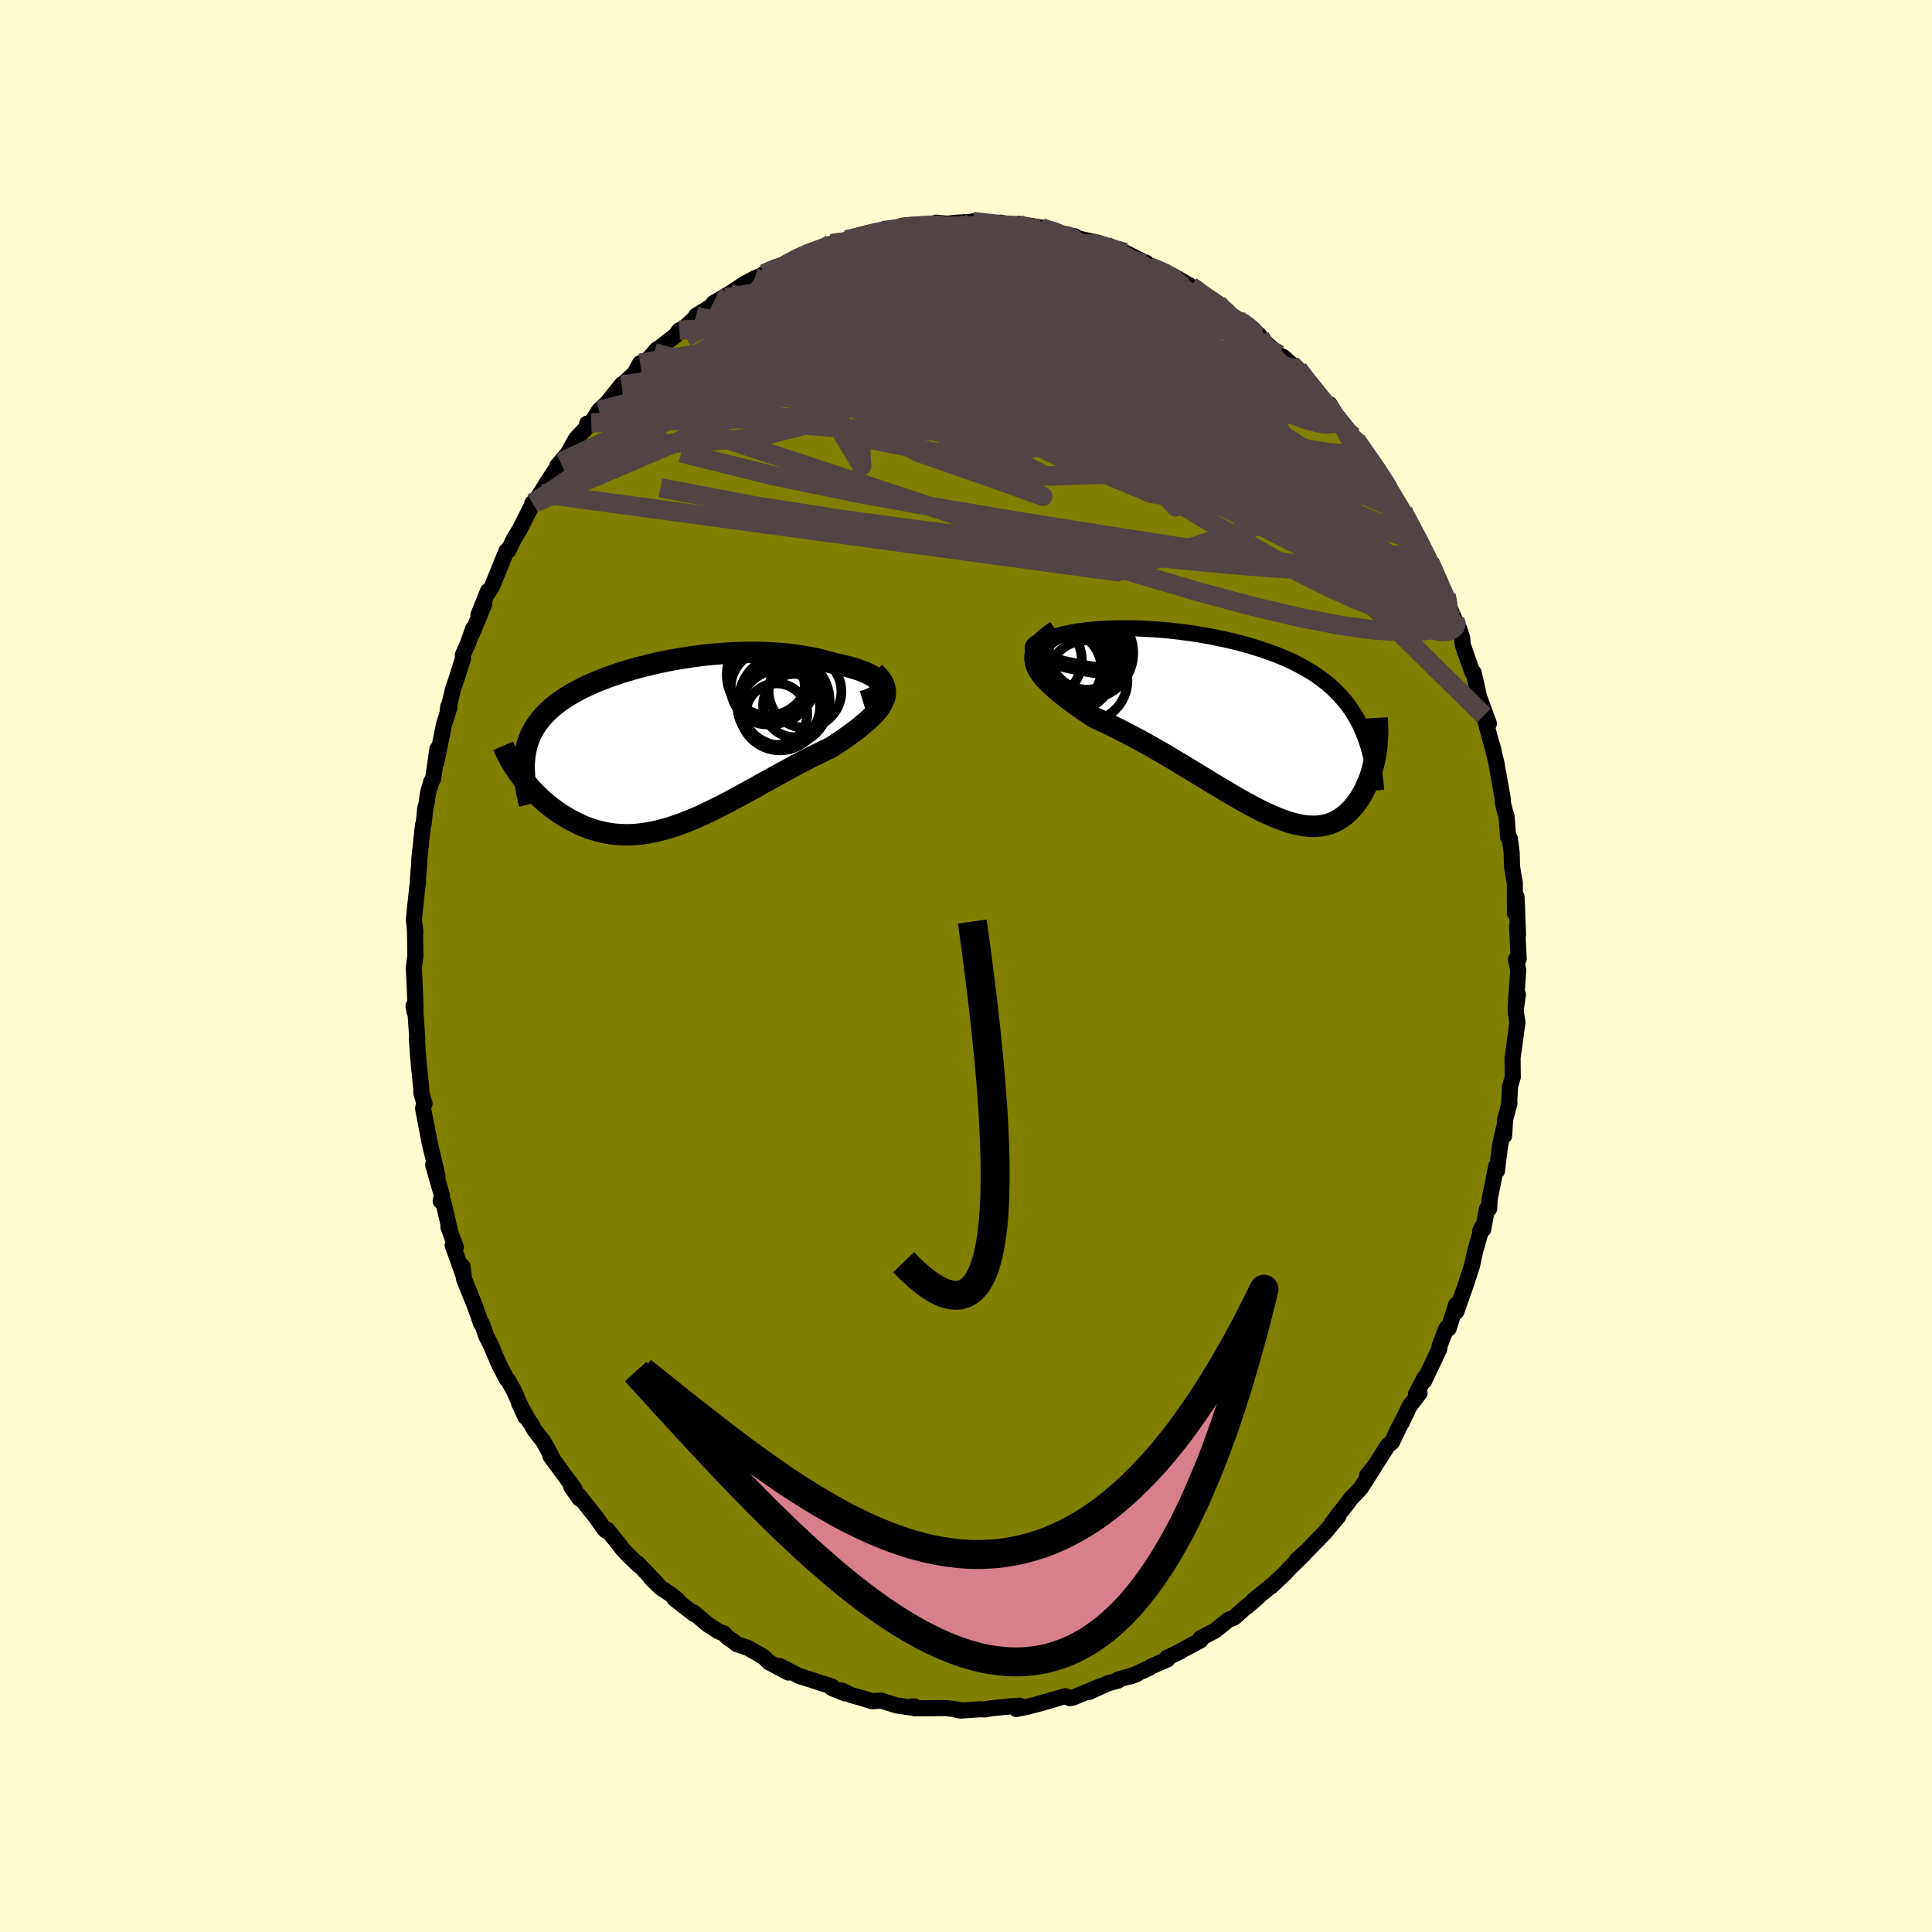 <svg xmlns="http://www.w3.org/2000/svg" width="500" height="500" viewBox="-100 -100 200 200"><defs><clipPath id="c"><path d="m22.29-6.15-.09-.18-.13-.18-.17-.18-.21-.17-.24-.17-.28-.16-.31-.16-.35-.15-.37-.15-.4-.14-.42-.13-.45-.13-.47-.11-.5-.12-.51-.1-.61-.18-.64-.17-.65-.16-.68-.13-.69-.12-.71-.11-.72-.09-.74-.07-.74-.05-.75-.04-.77-.03-.76-.01-.77.01-.77.02-.78.04-.77.05-.77.06-.77.07-.76.09-.76.1-.75.11-.74.12-.73.13-.72.14-.7.15-.7.16-.68.17-.67.17-.65.18-.63.19-.62.19-.6.21-.59.2-.56.22-.55.21-.52.23-.51.23-.48.23-.47.24-.45.24-.42.25-.41.25-.39.25-.36.26-.35.27-.33.27-.3.27-.29.28-.27.28-.26.29-.23.3-.22.29-.2.31-.19.31-.17.32-.15.32-.13.34-.12.33-.1.35-.08.35-.07.36-.06.36-.03.37-.03.38-.53 1.06.22.3.23.3.24.29.26.3.26.3.27.29.28.29.3.29.3.28.31.28.32.26.33.27.35.25.35.25.36.24.37.23.38.23.4.21.4.21.42.2.42.18.44.17.45.15.46.14.47.11.47.1.49.08.5.06.5.03.52.02.52-.01.54-.03.54-.06.55-.08.56-.1.57-.12.57-.15.58-.16.59-.19.6-.21.61-.23.61-.25.62-.26.62-.29.63-.3.64-.31.64-.33.65-.33.65-.35.66-.36.66-.36.66-.36.67-.38.67-.37.67-.37.67-.37.67-.36.66-.36.67-.36.66-.34.66-.34.66-.32.64-.32.64-.3.49-.32.48-.32.47-.32.45-.32.43-.32.42-.31.39-.32.38-.31.35-.3.32-.31.3-.3.27-.31.24-.3.2-.3.17-.3"/></clipPath><clipPath id="b"><path d="m-20.72-7.21-.28-.16-.2-.16-.15-.15-.1-.15-.03-.15.01-.14.06-.14.11-.13.15-.12.19-.12.24-.12.26-.1.3-.1.34-.1.36-.08.48-.15.51-.14.54-.12.56-.11.58-.1.61-.08.63-.07.64-.06.66-.05.68-.03.68-.02.69-.01h.71l.7.01.72.03.71.04.72.04.72.06.72.07.71.08.71.09.71.09.7.11.69.12.68.12.68.14.67.14.65.15.65.15.63.17.62.17.6.18.6.19.57.19.57.21.55.2.53.22.52.22.5.23.49.24.47.25.45.25.44.26.43.26.4.28.39.28.38.29.36.29.35.31.33.31.32.32.31.33.29.34.28.34.27.36.25.37.24.37.23.39.22.39.2.41.19.42.18.42.17.44.15.44.93 1.09-.06.37-.08.37-.08.37-.09.36-.1.37-.1.36-.12.35-.14.36-.14.34-.15.34-.16.33-.17.32-.18.31-.19.3-.21.29-.21.28-.23.28-.24.26-.26.25-.26.24-.28.21-.29.2-.31.18-.32.16-.34.14-.35.11-.36.08-.38.06-.4.04h-.41l-.43-.02-.45-.05-.46-.08-.47-.11-.5-.14-.51-.16-.53-.2-.54-.22L3 9.21l-.58-.27-.6-.3-.61-.32-.63-.34-.64-.36-.66-.38-.67-.4-.69-.41-.71-.42-.71-.44-.73-.44-.75-.46-.75-.45-.76-.46-.77-.46-.78-.46-.79-.45-.79-.45-.79-.44-.8-.42-.8-.42-.79-.4-.79-.39-.78-.37-.77-.35-.58-.39-.56-.38-.54-.39-.52-.38-.5-.37-.48-.37-.45-.37-.43-.36-.39-.36-.36-.35-.32-.35-.28-.35-.24-.34-.19-.34-.14-.34"/></clipPath><filter id="a"><feTurbulence baseFrequency=".05" numOctaves="3" result="noise" type="noise"/><feDisplacementMap in="SourceGraphic" in2="noise" scale="2"/></filter></defs><rect width="100%" height="100%" x="-100" y="-100" fill="#FFFDD0"/><path fill="olive" stroke="#000" stroke-linejoin="round" stroke-width="1.667" d="M56.93-.69 57.17.4l-.28 4.05.25-1.51-.24 1.62.01.12.17 1.15-.26 1.96-.24 1.7.02 2.01-.28.95-.11 1.98.05-.22-.45 1.67-.1 1.68-.04-.72-.37 1.66-.34 2.72-.07-.49-.69 3.46-.04.93-.23.01-.39 2.13-.3.14.18-.4-.75 2.66.05-.2-.34 1.57-.58 1.79-1.04 2.96-.17-.13.15-.59-.78 2.47-.24-.01-.67 1.72-.07.44-1.57 3.3.07-.38-.9 1.73.38-.13-1.04 1.36-.85 1.77.24-.5-.57 1.1-.65 1.37-.42.34-1.32 2.06-.83 1.04.74-.88-1.39 2.18-1.04 1.1-.31.44-.96 1.2-.7.95.7-.78-1.49 1.78.09-.1-1.85 1.9-1.05.94.76-.62-1.6 1.57-.37.41-1.45 1.38.09-.11-1.95 1.58.53-.38-1.19 1.02-.04-.02-1.29 1.16-.55.2-1.42 1.14-1.51.8.01.21-.8.43-1.14.6-.09.08-1.46.71.05.16-1.63.71-.22.15-1.96.9.62-.23-1.96.57.05.09-1.03.27-1.96.9 1.05-.55-2.73 1.14-.32.05-.47-.2-.6.16-.79.24-1.07.31-1.41.37-1.21.25.35-.35-.99.07-2 .21-.6.11-.5-.02-2.03.14-.31-.05.04-.06-1.3-.15-3.19.02v-.2l-.16-.01.31.21-2.03-.3-.16-.05-1.39-.44-.95.06-1.2-.37-.99-.27-1-.49.37.32-1.35-.55v-.17l-1.13-.35-1.01-.34-1.24-.39-2.05-1.04.92.68-2-1.06-.57-.57-1.59-.91-1.17-.4-.5-.39-.48-.31-.36-.41-.53-.19-1.16-.75-1.45-1.23.08.18-2.04-1.58.3.1-.75-.61-.94-.6-1.06-1.04.54.48-1.91-2 .11.19-1.02-.98-.65-.68-.38-.52-1.23-1.51-.14.08-.23-.24-.72-1.05-1.88-2.36.13.38-.88-1.26.34.23-2.49-3.4.17.14-.88-1.63-.98-1.26-.33-.62-.18-.22-1.04-1.86.67 1.42-1.18-2.68-.61-1.1-.14-.13-.74-1.39-.48-1.09-.42-1.02-.51-.99-.43-1.26-.1-.04-.64-1.81-.35-.87-.77-1.92-.16-1.3.04.77-1.06-2.96.33.21-.77-2.08.16.33-.7-2.97-.26-.06.13-.59-.91-3.17.45 1.18-.51-2.22-.27-1.08-.71-3.7.13-.59.02.08-.33-1.1-.01-.47-.26-2.56-.08-.88-.12-1.77.05.1-.22-3.23-.17-.22.1.61.11-.32-.12-3.01-.07-1.18.17-1.28-.04-2.48-.04-.66.08.64-.16-1.23.37-3.51.06-.26-.01-.42.14-1.64.01-.47.38-3.52.06-.07.18-1.68.12-.41.16-1.16.34-1.16.19-.31.44-3.07-.11 1.4.81-4.01.54-1.66-.13-.07-.05.48.55-2.3.39-1.15.65-2.05-.02-.35.56-1.29.51-1.46-.13.55 1.27-3.05-.6 1.09 1-2.47-.05.25.47-.74 1.48-3.65.37-.38-.17.33.57-1.18.6-1 1.22-2.41.11-.34h.17l.64-.99 1.01-1.6 1.08-1.62-.32.34.94-1.09.04.01.97-1.74 1.28-1.33-.15-.2.43-.08.8-1.28.79-.73 1.6-1.99-.04.11 1.35-1.25.55-1.03.07.47 1.39-1.57.24-.3.35-.22 1.62-1.25.4-.55.41-.13 1.22-1.15.08-.2 1.62-1.01 1.78-1.09-1.59.79 1.7-1 .52-.35 1.02-.67 1.06-.57 2.27-.91-1.34.45 1.17-.59 1.94-.85-.9.53 1.34-.8 1.03-.53 1.65-.33.75-.55 1.16-.33.4-.05.85-.15 1-.32-.33.07 1.24-.36.99-.2 1.04-.07.77-.24.91-.2-.07.15 2.52-.21.34-.26 1.2.11.89-.1 2.35-.15-.62.01.79.22 2.16-.09-.58.11 2.34.05.83.43-.81-.46.64.2 1.74.18 1.1.35.69.37 1.65.17-.23.09 2.02.47.01.13 1.36.23h-.03l.58.48.39-.04 1.13.34 2.16 1.09.01-.04.34.39 2.23.88.39.19 1.68.97 1.14.78h.02l-.15-.02 1.76 1.02-.26-.04 1.83 1.35.77.52.41.13 1.58 1.37-.39-.25 1.28 1.24 1.64 1.46-.11-.25.84.74.71.55 1.39 1.94-.36-.83 1.76 2.28.09.22.41.02.79 1.38.1-.03 1.87 2.38-.17-.26.46.76.68.8 1.66 2.37-.33-.37.5.68.79 1.52.21.45.99 1.23.1.32.99 1.93.88 1.31-.38-.36.87 1.72.34.47 1.26 2.76.14.53.28.18.08.64.84 1.88.28.64.16.24.33.99.04.69 1.01 2.9.13.02.56 2.47-.1-.25 1.12 3.06-.51-.84.81 3.04.17.52-.15-.54.45 1.86.67 3.77v.37l.21.85.18.54.16 2.21.18.13.19 1.45.03 1.4.18 1.14.11.55.02 3.18.16-1.69.16 3.9-.1-.88.05 1.17.12 2.22-.29.05.24 1.09" filter="url(#a)"/><path fill="#fff" d="m-20.72-7.21-.28-.16-.2-.16-.15-.15-.1-.15-.03-.15.01-.14.06-.14.11-.13.15-.12.19-.12.24-.12.26-.1.3-.1.34-.1.36-.08.48-.15.51-.14.54-.12.56-.11.58-.1.61-.08.63-.07.64-.06.66-.05.68-.03.68-.02.69-.01h.71l.7.01.72.03.71.04.72.04.72.06.72.07.71.08.71.09.71.09.7.11.69.12.68.12.68.14.67.14.65.15.65.15.63.17.62.17.6.18.6.19.57.19.57.21.55.2.53.22.52.22.5.23.49.24.47.25.45.25.44.26.43.26.4.28.39.28.38.29.36.29.35.31.33.31.32.32.31.33.29.34.28.34.27.36.25.37.24.37.23.39.22.39.2.41.19.42.18.42.17.44.15.44.93 1.09-.06.37-.08.37-.08.37-.09.36-.1.37-.1.36-.12.35-.14.36-.14.34-.15.34-.16.33-.17.32-.18.31-.19.3-.21.29-.21.28-.23.28-.24.26-.26.25-.26.24-.28.21-.29.2-.31.18-.32.16-.34.14-.35.11-.36.08-.38.06-.4.04h-.41l-.43-.02-.45-.05-.46-.08-.47-.11-.5-.14-.51-.16-.53-.2-.54-.22L3 9.21l-.58-.27-.6-.3-.61-.32-.63-.34-.64-.36-.66-.38-.67-.4-.69-.41-.71-.42-.71-.44-.73-.44-.75-.46-.75-.45-.76-.46-.77-.46-.78-.46-.79-.45-.79-.45-.79-.44-.8-.42-.8-.42-.79-.4-.79-.39-.78-.37-.77-.35-.58-.39-.56-.38-.54-.39-.52-.38-.5-.37-.48-.37-.45-.37-.43-.36-.39-.36-.36-.35-.32-.35-.28-.35-.24-.34-.19-.34-.14-.34" filter="url(#a)" transform="translate(28.38 -24.89)"/><path fill="#fff" d="m22.29-6.15-.09-.18-.13-.18-.17-.18-.21-.17-.24-.17-.28-.16-.31-.16-.35-.15-.37-.15-.4-.14-.42-.13-.45-.13-.47-.11-.5-.12-.51-.1-.61-.18-.64-.17-.65-.16-.68-.13-.69-.12-.71-.11-.72-.09-.74-.07-.74-.05-.75-.04-.77-.03-.76-.01-.77.01-.77.02-.78.04-.77.05-.77.06-.77.07-.76.09-.76.1-.75.11-.74.12-.73.13-.72.14-.7.15-.7.16-.68.17-.67.17-.65.18-.63.19-.62.19-.6.21-.59.2-.56.22-.55.21-.52.23-.51.23-.48.23-.47.24-.45.24-.42.25-.41.25-.39.25-.36.26-.35.27-.33.27-.3.27-.29.28-.27.28-.26.29-.23.3-.22.29-.2.31-.19.31-.17.32-.15.32-.13.34-.12.33-.1.35-.08.35-.07.36-.06.36-.03.37-.03.38-.53 1.06.22.3.23.3.24.29.26.3.26.3.27.29.28.29.3.29.3.28.31.28.32.26.33.27.35.25.35.25.36.24.37.23.38.23.4.21.4.21.42.2.42.18.44.17.45.15.46.14.47.11.47.1.49.08.5.06.5.03.52.02.52-.01.54-.03.54-.06.55-.08.56-.1.57-.12.57-.15.58-.16.59-.19.6-.21.61-.23.61-.25.62-.26.62-.29.63-.3.64-.31.64-.33.65-.33.65-.35.66-.36.66-.36.66-.36.67-.38.67-.37.67-.37.67-.37.67-.36.66-.36.67-.36.66-.34.66-.34.66-.32.64-.32.64-.3.49-.32.48-.32.47-.32.45-.32.43-.32.42-.31.39-.32.38-.31.35-.3.32-.31.3-.3.27-.31.24-.3.2-.3.17-.3" filter="url(#a)" transform="translate(-31.04 -22.93)"/><g fill="none" stroke="#000" transform="translate(28.38 -24.89)"><path stroke-linejoin="round" stroke-width="1.667" d="m-13.79-5.58-1.09-.15-1-.16-.9-.16-.8-.17-.72-.16-.64-.17-.56-.17-.48-.16-.41-.17-.33-.16-.28-.16-.2-.16-.15-.15-.1-.15-.03-.15.01-.14.06-.14.11-.13.15-.12.19-.12.24-.12.26-.1.3-.1.34-.1.36-.08.48-.15.51-.14.54-.12.56-.11.58-.1.61-.08.63-.07.64-.06.66-.05.68-.03.68-.02.69-.01h.71l.7.01.72.03.71.04.72.04.72.06.72.07.71.08.71.09.71.09.7.11.69.12.68.12.68.14.67.14.65.15.65.15.63.17.62.17.6.18.6.19.57.19.57.21.55.2.53.22.52.22.5.23.49.24.47.25.45.25.44.26.43.26.4.28.39.28.38.29.36.29.35.31.33.31.32.32.31.33.29.34.28.34.27.36.25.37.24.37.23.39.22.39.2.41.19.42.18.42.17.44.15.44.15.46.13.47.12.47.11.49.1.49.09.51.07.52.07.52.06.53.05.55" filter="url(#a)"/><path stroke-linejoin="round" stroke-width="2.222" d="m-19.03-9.79-.56.38-.47.36-.38.36-.31.35-.23.35-.15.34-.09.34-.03.34.04.34.09.34.14.34.19.34.24.34.28.35.32.35.36.35.39.36.43.36.45.37.48.37.5.37.52.38.54.39.56.38.58.39.77.35.78.37.79.39.79.4.8.42.8.42.79.44.79.45.79.45.78.46.77.46.76.46.75.45.75.46.73.44.71.44.71.42.69.41.67.4.66.38.64.36.63.34.61.32.6.3.58.27.56.24.54.22.53.2.51.16.5.14.47.11.46.08.45.05.43.02h.41l.4-.04.38-.06.36-.08.35-.11.34-.14.32-.16.31-.18.29-.2.28-.21.26-.24.26-.25.24-.26.23-.28.21-.28.21-.29.19-.3.18-.31.17-.32.16-.33.15-.34.14-.34.14-.36.12-.35.1-.36.1-.37.09-.36.08-.37.08-.37.06-.37.05-.37.04-.37.03-.37.03-.36.01-.37.01-.36-.01-.35-.01-.35-.02-.35-.02-.35" filter="url(#a)"/><circle cx="-18.311" cy="-5.859" r="3.962" clip-path="url(#b)" filter="url(#a)"/><circle cx="-20.471" cy="-6.779" r="4.08" clip-path="url(#b)" filter="url(#a)"/><circle cx="-15.836" cy="-7.684" r="3.964" clip-path="url(#b)" filter="url(#a)"/><circle cx="-15.851" cy="-4.644" r="4.182" clip-path="url(#b)" filter="url(#a)"/><circle cx="-17.766" cy="-5.454" r="4.004" clip-path="url(#b)" filter="url(#a)"/><circle cx="-15.811" cy="-7.519" r="4.746" clip-path="url(#b)" filter="url(#a)"/><circle cx="-17.086" cy="-5.569" r="3.772" clip-path="url(#b)" filter="url(#a)"/><circle cx="-16.361" cy="-7.439" r="3.9" clip-path="url(#b)" filter="url(#a)"/><circle cx="-17.586" cy="-6.114" r="4.676" clip-path="url(#b)" filter="url(#a)"/><circle cx="-17.071" cy="-7.284" r="4.924" clip-path="url(#b)" filter="url(#a)"/></g><g fill="none" stroke="#000" transform="translate(-31.04 -22.93)"><path stroke-linejoin="round" stroke-width="2.222" d="m20.37-4.46.46-.14.39-.16.33-.16.26-.17.21-.17.16-.17.1-.18.05-.18.01-.18-.05-.18-.09-.18-.13-.18-.17-.18-.21-.17-.24-.17-.28-.16-.31-.16-.35-.15-.37-.15-.4-.14-.42-.13-.45-.13-.47-.11-.5-.12-.51-.1-.61-.18-.64-.17-.65-.16-.68-.13-.69-.12-.71-.11-.72-.09-.74-.07-.74-.05-.75-.04-.77-.03-.76-.01-.77.01-.77.02-.78.04-.77.05-.77.06-.77.07-.76.09-.76.1-.75.11-.74.12-.73.13-.72.14-.7.15-.7.16-.68.17-.67.17-.65.18-.63.19-.62.19-.6.21-.59.2-.56.22-.55.21-.52.23-.51.23-.48.23-.47.24-.45.24-.42.25-.41.25-.39.25-.36.26-.35.27-.33.27-.3.27-.29.28-.27.28-.26.29-.23.3-.22.29-.2.31-.19.31-.17.32-.15.32-.13.34-.12.33-.1.35-.08.35-.07.36-.06.36-.03.37-.03.38v.39l.01.39.02.41.03.4.06.42.06.42.08.43.09.44.1.44.12.45" filter="url(#a)"/><path stroke-linejoin="round" stroke-width="2.222" d="m21.57-7.46.34.34.27.32.21.33.15.31.1.31.05.31-.01.3-.04.3-.1.3-.13.3-.17.3-.2.3-.24.3-.27.31-.3.3-.32.31-.35.3-.38.31-.39.32-.42.31-.43.32-.45.32-.47.32-.48.32-.49.32-.64.3-.64.32-.66.32-.66.34-.66.34-.67.36-.66.36-.67.36-.67.37-.67.37-.67.37-.67.38-.66.36-.66.36-.66.36-.65.35-.65.33-.64.33-.64.31-.63.3-.62.29-.62.26-.61.25-.61.23-.6.21-.59.19-.58.16-.57.15-.57.12-.56.1-.55.08-.54.06-.54.03-.52.01-.52-.02-.5-.03-.5-.06-.49-.08-.47-.1-.47-.11-.46-.14-.45-.15-.44-.17-.42-.18-.42-.2-.4-.21-.4-.21-.38-.23-.37-.23-.36-.24-.35-.25-.35-.25-.33-.27-.32-.26-.31-.28-.3-.28-.3-.29-.28-.29-.27-.29-.26-.3-.26-.3-.24-.29-.23-.3-.22-.3-.21-.3-.2-.3-.19-.3-.18-.3-.17-.29-.15-.29-.15-.29-.14-.28-.13-.28-.12-.28" filter="url(#a)"/><circle cx="12.219" cy="-4.533" r="4.7" clip-path="url(#c)" filter="url(#a)"/><circle cx="11.779" cy="-3.568" r="4.178" clip-path="url(#c)" filter="url(#a)"/><circle cx="10.849" cy="-7.208" r="4.576" clip-path="url(#c)" filter="url(#a)"/><circle cx="11.424" cy="-3.143" r="3.184" clip-path="url(#c)" filter="url(#a)"/><circle cx="10.544" cy="-7.193" r="4.192" clip-path="url(#c)" filter="url(#a)"/><circle cx="10.989" cy="-6.588" r="4.454" clip-path="url(#c)" filter="url(#a)"/><circle cx="10.519" cy="-5.903" r="3.834" clip-path="url(#c)" filter="url(#a)"/><circle cx="13.309" cy="-4.033" r="3.278" clip-path="url(#c)" filter="url(#a)"/><circle cx="14.379" cy="-5.488" r="3.762" clip-path="url(#c)" filter="url(#a)"/><circle cx="11.659" cy="-4.063" r="4.294" clip-path="url(#c)" filter="url(#a)"/></g><g fill="none" stroke="#504444" stroke-linejoin="round" stroke-width="2"><path d="m8.91-76.09.76.3.62.28.37.33.1.37-.21.42-.51.49-.83.55-1.1.65-1.36.76-1.63.88-1.95 1-2.31 1.12-2.71 1.26-3.16 1.4-3.62 1.53-4.1 1.63-4.59 1.69-5.11 1.72-5.63 1.83-6.26 2.18" filter="url(#a)"/><path d="m13.05-74.86.76.19.15.25-.12.34-.3.46-.53.57-.84.68-1.23.78-1.67.86-2.11.94-2.6 1.03-3.15 1.1-3.75 1.17-4.41 1.24-5.06 1.37-5.73 1.54-6.41 1.79-7.08 2.04M50.6-35.85l-.03.42-.57.26-1.1.26-1.64.22-2.21.08-2.83-.17-3.5-.49-4.19-.81-4.9-1.16-5.62-1.51-6.35-1.88-7.09-2.24-7.85-2.58-8.63-2.85-9.44-3.11-10.33-3.41" filter="url(#a)"/><path d="m45.2-47.23.1.61-.22.63-.8.27-1.42-.1-2.04-.4-2.67-.69-3.37-1.03-4.14-1.43-4.95-1.88-5.75-2.32-6.53-2.74-7.32-3.16-8.13-3.62-8.81-4.12m2.22-8.91.96-.11.94-.11 1.02-.09 1.15-.06 1.25-.05 1.3-.04 1.31-.03 1.27-.01 1.21.02 1.12.03 1.03.05.9.05.77.04.6.03.43.01.24-.01.08-.02-.04-.02-.16-.01-.32-.02-.58-.05-.93-.1-1.33-.13m43.58 33.08-.23.2-.34.7-.73.77-1.29.62-1.91.37-2.56.14-3.19-.06-3.84-.2-4.49-.33-5.15-.47-5.8-.6-6.46-.71-7.14-.82-7.86-.95-8.59-1.15-9.3-1.45-9.92-1.89m65.99-12.27.87 1.14.54.67.41.56.27.44.13.35-.01.26-.15.18-.31.09-.49-.04-.71-.18-.95-.34-1.22-.52-1.52-.73-1.85-.95-2.16-1.18-2.48-1.39-2.76-1.61-3.02-1.83-3.31-2.06-3.72-2.35-4.2-2.69m6.69-.68.23.17.63.35.95.49 1.18.6 1.28.7 1.32.74 1.34.78 1.34.79 1.29.79 1.21.74 1.08.68.92.59.78.5.65.42.53.34.39.24.22.11.03-.05-.19-.2-.43-.35-.65-.48" filter="url(#a)"/><path d="m23.29-70.37.7.49.32.26.28.26.29.33.26.35.15.35-.01.32-.22.27-.46.2-.71.15-.98.07-1.25-.01-1.54-.1-1.84-.2-2.16-.29-2.49-.4-2.83-.5-3.16-.64-3.51-.78-3.86-.94-4.26-1.09-4.69-1.22m14.09-3.3.48.21.55.15.96.26 1.31.37 1.47.45 1.5.47 1.46.48 1.38.46 1.27.42 1.09.37.85.27.55.15.24.04.01-.04-.04-.08" filter="url(#a)"/><path d="m-20.92-71.66 1.27-.54 1.18-.36 1.21-.27 1.4-.25 1.6-.25 1.75-.23 1.82-.18 1.83-.12 1.83-.07 1.81-.02h1.83l1.84.02 1.87.04 1.88.03 1.85.03 1.78.02 1.67-.01 1.55-.03 1.42-.04 1.28-.07 1.11-.09.85-.11.61-.1m19.33 11.94.82.85.84.99.82.98.8.98.78.97.76.96.74.94.72.92.67.87.6.79.51.67.41.54.29.37.12.16-.06-.09-.27-.37-.45-.63-.63-.88-.9-1.24" filter="url(#a)"/><path d="m-13.94-74.78 1.05-.15 1.16.09 1.39.25 1.63.39 1.9.52 2.18.63 2.43.74 2.64.84 2.82.95 2.97 1.03 3.12 1.12 3.24 1.19 3.32 1.23 3.36 1.27 3.36 1.28 3.31 1.3 3.25 1.33 3.16 1.31 3.02 1.24" filter="url(#a)"/><path d="m-19.58-72.11-.3.08.85-.26 1.29-.34 1.51-.36 1.74-.38 1.94-.39 2.08-.38 2.14-.35 2.1-.31 2.02-.27 1.9-.23 1.76-.22 1.62-.24 1.43-.25 1.2-.27.93-.28M48-41.84l.79 1.82.3.81.06.43-.08.26-.23.1-.39-.09-.59-.28-.79-.48-1.02-.67-1.25-.91-1.51-1.18-1.79-1.52-2.08-1.88-2.39-2.27-2.68-2.68-2.96-3.09-3.23-3.51-3.53-3.92-3.9-4.33L16.34-70" filter="url(#a)"/><path d="m49.68-38.37.15.78.02.63-.31.23-.65-.09-.98-.33-1.29-.53-1.62-.79-1.98-1.13-2.4-1.53-2.86-1.98-3.32-2.45-3.82-2.94-4.32-3.44-4.87-3.95-5.45-4.47-6.04-4.93-6.55-5.41" filter="url(#a)"/><path d="m-19.58-72.11-.23.14 1.05-.12 1.63-.09 2.01-.02 2.36.03 2.7.07 2.97.13 3.15.2 3.26.29 3.33.36 3.36.4 3.4.43 3.45.45 3.48.45 3.47.44 3.28.34m17.32 14.2.1.14.48.7.66.97.68 1.01.63.96.56.91.54.87.49.82.46.77.4.69.33.58.23.45.14.3.03.13-.09-.04-.22-.27-.38-.52-.55-.8-.73-1.1-.91-1.38-1.1-1.68-1.31-2.02-1.51-2.38" filter="url(#a)"/><path d="m34.36-61.77.93 1.22.76.92.77.95.78.99.77 1.01.79 1.04.79 1.05.77 1.03.72.97.66.9.57.77.45.63.32.44.18.25.03.03-.11-.19-.27-.43-.5-.77-.86-1.25M9.6-75.72l.98.16.46.21.13.25-.27.26-.71.27-1.14.3-1.57.34-1.98.4-2.43.46-2.96.54-3.63.61-4.37.67-5.14.75-5.97.84m66.17 25.99-.19.2-.23.69-.54.76-1.02.59-1.57.34-2.12.09-2.68-.13-3.22-.32-3.77-.47-4.34-.63-4.91-.77-5.52-.86-6.13-.97-6.79-1.09-7.47-1.27-8.14-1.49-8.76-1.82-9.27-2.3m59.89-12.14.04.2.3.56.04.51-.35.34-.77.21-1.19.12-1.64.02-2.13-.11-2.69-.25-3.27-.4-3.86-.56-4.45-.72-5.01-.86-5.59-1.04-6.22-1.25-6.72-1.53" filter="url(#a)"/><path d="m47.66-42.31.53 1 .55 1.17.4.88.27.62.16.42.06.24-.06.01-.21-.25-.36-.52-.52-.8-.69-1.13-.89-1.56-1.18-2.12-1.53-2.79-1.87-3.48M.7-77.08l.99.13.93.09.72.11.5.14.27.18.09.21-.04.28-.15.35-.29.42-.48.48-.7.55-.99.59-1.28.66-1.61.72-1.92.78-2.25.86-2.55.94-2.85 1.03-3.15 1.12-3.46 1.21-3.8 1.28-4.21 1.36-4.67 1.54" filter="url(#a)"/><path d="m18.99-72.41 1.54.66.95.55.57.5.19.4-.16.32-.45.29-.69.3-.93.3-1.19.32-1.48.29-1.83.26-2.19.22-2.59.18-3.02.15-3.48.12-3.97.07-4.44.01-4.88-.07-5.22-.2-5.58-.36m26.1-8.26-.26-.22.41.06.62.2.54.26.33.29.06.3-.23.32-.52.33-.84.34-1.17.36-1.52.4-1.86.45-2.21.52-2.57.6-2.94.67-3.33.7-3.71.7-4.15.72-4.87.86m52.37 3.24.08.22.41.61.23.57-.08.45-.42.36-.75.32-1.11.26-1.48.18-1.88.08-2.29-.04-2.71-.16-3.13-.26-3.58-.36-4.06-.45-4.59-.54-5.15-.63-5.71-.74-6.18-.88-6.49-1.19m10.91-8.73.72-.19.68-.1.73-.07.71-.04h.6l.41.06.17.13-.11.19-.41.28-.73.35-1.05.44-1.4.52-1.82.62-2.31.74-2.85.87-3.37 1.03-3.86 1.21" filter="url(#a)"/><path d="m-12.38-75.16.79-.18.68-.18.67-.17.7-.17.69-.15.58-.11.42-.07.22-.01.01.05-.26.11-.58.18-1 .27-1.53.41-2.19.57M50.6-35.85l.13.43-.09.29-.28.27-.49.21-.73.04-1.04-.26-1.37-.61-1.72-1-2.08-1.41-2.45-1.83-2.85-2.27-3.26-2.71-3.7-3.14-4.16-3.56-4.61-4.01-5.07-4.52-5.59-5.11-6.26-5.66m-22.79-2.4.02.14 1.11-.18 1.69-.21 1.99-.11h2.16l2.26.11 2.36.2 2.44.29 2.54.33 2.63.38 2.73.38 2.81.4 2.86.39 2.86.4 2.81.41 2.73.4 2.61.35 2.49.3" filter="url(#a)"/><path d="m7.81-76.44 1.04.38 1.14.44 1.22.51 1.28.57 1.32.64 1.34.69 1.35.73 1.36.77 1.4.81 1.45.85 1.49.87 1.5.89 1.49.88 1.43.85 1.35.81 1.23.72 1.06.61.84.46.59.3.39.17.32.19m-44.78-11.86.79-.18.68-.18.68-.17.72-.17.75-.16.68-.14.58-.09.44-.05.3-.01.14.03-.08.09-.34.15-.69.22-1.12.33-1.63.46-2.19.61-2.72.79m60.59 26.4.19.66.04.76-.37.48-.8.21-1.2.01-1.61-.19-2.07-.45-2.58-.77-3.13-1.1-3.71-1.43-4.3-1.72-4.89-2.01-5.48-2.32-6.05-2.63-6.61-2.93-7.2-3.25-7.64-3.7" filter="url(#a)"/><path d="m-6.82-76.43.71-.1.81-.06.88-.06.82-.04h.69l.5.05.3.12.08.17-.15.24-.39.3-.65.37-.95.44-1.3.52-1.63.6-1.96.7-2.23.78-2.5.85-2.86.95-3.35 1.08-3.94 1.23" filter="url(#a)"/><path d="m-24.56-69.4-.27.25 1.18-.22 1.97-.34 2.49-.34 2.87-.29 3.15-.2 3.35-.12 3.54-.07 3.74-.05 3.92-.03 4.13-.01 4.33.04 4.54.12 4.62.21" filter="url(#a)"/><path d="m1.32-77.09.1.15 1.08.36 1.57.51 1.84.65 1.98.78 2.06.89 2.16.98 2.29 1.07 2.45 1.15 2.55 1.22 2.58 1.23 2.5 1.2 2.38 1.11 2.2 1.01 1.98.89m-49.75-8.68 1.21-.65 1.13-.51 1.02-.39.84-.3.62-.18.41-.08.21.02.02.11-.16.2-.32.29-.51.39-.74.53-1.01.66-1.31.83-1.62.98-1.95 1.15-2.32 1.32-2.73 1.49-3.09 1.6m74.31 18.2.82 1.53.56 1.05.45.88.43.87.41.86.34.74.22.53.09.28-.05.04-.19-.21-.33-.47-.48-.75-.67-1.03-.85-1.35L45-45.63l-1.25-2.07-1.51-2.54-1.85-3.14" filter="url(#a)"/><path d="m-6.82-76.43.8-.09 1.06-.03 1.29-.03 1.41-.01h1.43l1.42.03 1.36.05 1.28.07 1.21.09 1.14.1 1.04.1.92.1.74.08.53.05.32.01.12-.01-.13-.06-.45-.13-.94-.22m18.07 7.7 1.19.96.4.6-.16.46-.64.4-1.13.37-1.62.33-2.17.26-2.78.17-3.42.08-4.08.01-4.73-.08-5.38-.19-6.11-.31-6.96-.39-7.87-.46" filter="url(#a)"/><path d="m34.36-61.77.82 1.11.41.58.2.42-.06.25-.32.06-.59-.09-.89-.26-1.22-.46-1.6-.69-1.99-.93-2.39-1.2-2.79-1.47-3.23-1.79-3.78-2.14-4.38-2.5-5.02-2.84" filter="url(#a)"/><path d="m28.4-66.76.46.41.2.58-.18.61-.57.63-1 .61-1.48.57-2 .54-2.52.53-3.06.53-3.63.5-4.22.46-4.84.41L.09-60l-6.13.37-6.81.42-7.55.5-8.38.61" filter="url(#a)"/><path d="m49.68-38.37.18.83.07.75-.2.44-.48.23-.75.11-1.02.01-1.28-.13-1.58-.32-1.91-.58-2.26-.87-2.61-1.17-2.98-1.48-3.35-1.81-3.72-2.13-4.11-2.42-4.51-2.72-4.96-3.01-5.45-3.33-5.99-3.7-6.58-4.05-7.16-4.33" filter="url(#a)"/><path d="m46.29-44.98.37.77-.07.5-.31.5-.57.44-.93.25-1.35-.02-1.8-.3-2.24-.56-2.69-.8-3.14-1.04-3.58-1.25-4.04-1.47-4.49-1.68-4.97-1.9-5.51-2.15-6.1-2.42-6.72-2.72-7.36-3.01-8.01-3.32m57.63 10.75-.07.03-.01.39-.17.48-.5.34-.92.12-1.36-.11-1.79-.31-2.21-.51-2.65-.71-3.13-.93-3.64-1.18-4.21-1.43-4.84-1.7-5.49-1.95-6.16-2.19-6.77-2.45-7.21-2.88m35.02-.21 1.24.82 1.07.86 1.17 1.02 1.25 1.12 1.27 1.18 1.27 1.24 1.26 1.26 1.24 1.26 1.2 1.23 1.13 1.14 1.02 1.04.89.9.71.73.51.5.3.28.23.2" filter="url(#a)"/><path d="m37.24-58.16.4.33.34.54.2.52-.02.38-.27.23-.54.06-.81-.11-1.13-.29-1.47-.52-1.86-.76-2.25-1.01-2.65-1.25-3.06-1.5-3.52-1.75-4.02-2.02-4.57-2.33-5.15-2.66-5.83-2.96" filter="url(#a)"/><path d="M46.79-44.03 10.05-55.3l4.3-3.72 8.08.2 1.87-.16-3.42-1.44-4.79-1.48-3.6-.44-2.07.35-1.09.14-.18-.79 1.24-1.46 2.91-1.29 4-.39 3.94.65 2.97 1.37 1.53 1.49-.71.78-3.55-.29-.66 2.74 28.86 20.67" filter="url(#a)"/><path d="M-26.34-68.31 8.29-50.72l6.34-.19 3.94-3.55 2.38-2.93-1.08-1.3-5.72-.26-9.51-.1-10.55-.24-8.23-.03-3.61.73 1.47 1.71 5.44 2.17 7.59 1.53 8.2-.03 7.79-1.69 6.21-2.8 3.51-2.78 4.82 2.29 23.76 23.22" filter="url(#a)"/><path d="m14.41-74.63 1.01 5.9-8.89 1.13-7.47 1.32-4.41 1.92-1.15 1.95.85 1.24 1.03.29.43-.1.46.26 1.2.49 1.12-.5-.96-2.32-3.8-2.64-3.36 1.03 7.35 7.41 46.39 8.79" filter="url(#a)"/><path d="m1.49-76.86-18.41 8.63-1.63 3.61 4.45 1.25 6.59 1.91 7.85 2.07 7.2.63 4.89-1.09 2.97-1.5 2.57-.39 2.24 1-.5 1.31-6.09.22-10.55-1.16-6.33-1.38 12 .78 35.47 12.51" filter="url(#a)"/><path d="m35.75-59.83-10.6-1.45 1.41 4.21-2.54.53-5.43-1.86-6.44-3.13-6.26-3.76-4.95-3.47-2.88-2.22-1-.54-.02.89.1 1.41.01.84-.02-.28-.94-.82-4.06.39-9.78 4.52-27.23 16.64" filter="url(#a)"/><path d="m-1.03-76.94 5.89 4.32-2.79.88.07.57.88 1.12-.37 1.17-2.14.63-2.91-.13-1.76-.72.52-.81 1.5-.3-.83.65-5.22 1.29-6.72.49-2-2.29-4.01-1.59" filter="url(#a)"/><path d="M-19.75-72.25 8.23-53.62l1.28-1.89-.61-4.7-2.79-2.76-4.5-.55-4.18.44-2.42.24-.54-.52.26-1.05-.79-.94-3.57-.12-6.65 1.01-7.9 1.83-5.94 1.55-.96-.31 5.86-3.48 13.45-6.4 19.58-5.17" filter="url(#a)"/><path d="m38.44-56.76-19.09-4.89 3.27.96.33-1.43-4.44-3.26-5.7-3.37-3.96-2.3-.95-.76 1.86.74 3.56 1.84 3.73 2.37 2.48 2.3.17 1.78-2.65 1.17-5.44.76-7.48.72-7.8.98-5.53 1.44-.66 1.99 4.93 2.55 7.8 2.72 5.09 1.83-1.62-.94-7.33-5.17-31.29-8.77" filter="url(#a)"/><path d="m24.43-69.59-36.36 6.76-2.41 1.33 10.95-.87 10.17-.94 4.7-.85-.12-1.13-2.95-1.62-3.92-1.88-3.38-1.59-1.78-.54.08 1.15 1.27 2.89.87 3.8-1.82 3.05-6.49.82-10.31-1.13-9.85.19-17.79 12.22" filter="url(#a)"/><path d="M45.3-46.91 19.71-63.37l-.02-.11 2.09 5.39-.68 4.82-1.23 2.18.03-.26 1.15-1.74 1.53-2.14 1.58-1.49 1.52.01.94 1.83-.45 3.11-2.02 3.02-2.44 1.23-2.04-2.35-4.63-7.42L2.25-68.73l-10.88-7.39" filter="url(#a)"/><path d="m53.62-25.93-31.69-31.2-5.56-7.69-1.25-.89-6.03-.11H-1.06l-10.2.34-6.73.34-1.6-.08 3.57-.3 7.88.28 10.81 1.61 11.76 2.98 9.89 3.42 4.62 2.43-3.55.36-12.15-1.64-13.5-3.74 18.9-12.94" filter="url(#a)"/><path d="m26.06-68.59 6.87 13.97-9.03.76-5.24-.68 1.67.17 4.7.99 4.16 1.06 2.24.49.42-.3-.98-1.03-1.99-1.51-2.4-1.55-1.85-.93-.88.12-1.2.72-4.29-.12-8.61-2.36-8.38-4.59.36-6.16-.93-7.54" filter="url(#a)"/><path d="m-3.46-76.69 2.22 1.84 7.59 4.36 4.3 3.31-.52 1.7-3.52.76-4.56.29-3.77.2-1.54.48.84.99 1.75 1.29.4 1.14-2.59.51-5.54-.23-6.92-.73-6.14-.82-3.68-.6-.42-.18 3.24.48 7.2 1.56 10.97 2.72L8.3-55.35l10.51-.88 24.4 5.8" filter="url(#a)"/><path d="m-27.96-67.3 19.4 5.21 14.73 7.63 9.86 4.08 8.01 1.77 4.48.39-.57-.88-4.53-2.14-5.66-3.01-4.3-3.22-1.91-2.87.3-2.06 1.75-.79 1.27.55-3.19.69-11.73-1.28-16.94-3.47-2.59-5.41" filter="url(#a)"/><path d="m-38.79-56.23 25.76-.69-8.91 2.27-9.2.59-3.23-1.51 2.03-3.18 5.5-3.87 7.5-3.39 8.48-2.17 8.45-.95 6.85-.36 3.29-.36-1.48-.5-5.13-.18-4.45.75 2.42 1.51 11.55.03 2.4-6.75" filter="url(#a)"/><path d="m1.49-76.86 10.76 2.7 5.7 2.37 3.37 2.94 1 3.27-2.52 2.87-5.95 2.01-7.59.99-6.67.1-4.08-.39-1.6-.35-.72-.14-1.58-.24-2.88-.95-2.86-1.94-.77-2.45 2.57-1.72 5.98.52 10.43 3.93 19.43 8.63L50.6-35.85" filter="url(#a)"/><path d="m24.45-69.59-8.26 4.69 8.23 7.1 3.09 3.41-3.04.93-5.89-.8-5.74-2.29-3.74-3.24-1.15-3.18.93-2.19 1.73-.98 1.17-.22-.32-.23-1.89-.75-2.71-1.21-2.42-1.17-1.21-.67.36-.12 1.72-.02 2.49-.5 2.41-1.22 1.53-1.51.63-.99 1.16.03 2.95.87" filter="url(#a)"/><path d="M45.3-46.91 16.54-60.15l-6.84.3.88 2.55 2.33 1.79-1.64.46-6.55-.9L-3.91-58l-7.22-2.68-3.82-2.55-.25-1.76 2.51-.68 4.21.23 4.87.64 4.68.51h4.06l3.94-.55 5.07-.56 6.93.49 7.41 2.11 4.13 1.86-6.55-7.65" filter="url(#a)"/><path d="m38.54-56.79-18.77-1.29L6.68-59.6l1.81-1.14 7.88.1 7.97 1.65 6.26 2.82 4.47 3 2.91 2.34 1.7 1.49.67.85-.63.2-2.69-.77-5.52-1.9-8.48-2.7-10.38-3.2-9.72-4.4-5.35-6.58.65-6.89L.7-77.08" filter="url(#a)"/><path d="m27.63-67.28-15.97-2.01.14 1.75-4.36 1.04-6.97.24-4.75.62-1.26 1.51.55 1.74.35.84-.45-.65-.56-1.78.25-2.07 1.17-1.73 1.35-1.27.69-.86h.22L.1-67.74l8.76 5.92 19.58 9.7 18.35 8.09" filter="url(#a)"/><path d="m-33.74-62.4 26.07-4.19 19.74 3.61 6.47.87-3.39-2.51-7.9-2.88-8.41-1.35-6.38.06-3.03.3.32-.43 2.47-1.32 2.94-1.63 2.06-1.12.47.01-1.17 1.39-1.77 2.54 1.1 3.07 9.76 3.56 21.45 7.04 22.7 17.65" filter="url(#a)"/><path d="M34.36-61.77 12.3-67.31l-1.13-1.56.87.23.16 2.07-.17 2.8.22 2.2.68 1.02.71-.03.42-.72.06-1.18-.58-1.47-2.06-1.45-4.5-.97-6.7-.24-6.39.13-1.85-.23 5.78-.33 13.6 3.17 32.79 15.41" filter="url(#a)"/><path d="m-37.99-57.51 22.38-5.83 10.46-.12 3.67-.25 4.29.51 5.83 1.85 5.27 2.58 2.58 2.31-.98 1.2-3.85-.31-4.89-1.69-4.14-2.47-2.61-2.61-1.54-2.37-1.33-2-1.55-1.47-1.62-.53-1.62.78-1.74 1.75-.16 1.33 9.46-.31 34.44 3.39" filter="url(#a)"/><path d="M28.81-66.63 5.76-70.31l3.84 2.68 9.87 3.96 6.99 2.37 2.9.68-.26-.2-2.91-.45-5.67-.47-8.28-.56-9.45-.73-7.77-.71-3.56-.42.38-.1.34.35-5.94 2.74-30.95 13.24" filter="url(#a)"/><path d="m-21.85-71.2 3 2.26 14.02-1.31 12.81 1 7.3 3.01.81 3.08-3.7 1.72-4.64.21-2.63-.44.38-.13 2.45.49 2.66.62H12l-.17-.77-1.1-.79-1.98.16-4.61.81-9.53-.42-13.84-1.04-22.75 10.6" filter="url(#a)"/><path d="m-7.59-76.19 9.78 2.85 12.8 4.49 7.42 3.44 2.16 1.8-.81.91-1.99.78-2.37.75-2.39.45-2.12-.09-1.56-.51-.57-.47 1.02.22 3.06 1.33 4.82 2.31 5.01 2.67 2.65 2.28-2.09 1.37-7.22.33-9.24-.9-7.73-3.73-29.19-12.7" filter="url(#a)"/><path d="M50.88-35.21 6.43-57.79l-14.82-4.05-1.82 1.11 2.51.28 3.61-1.26 4.5-1.6 5.62-.93 6.18-.01 5.7.62 4.4.99 2.82 1.26 1.2 1.44-.77 1.45-3.45 1.32-6.97 1.09-10.79.7-13.49-.04-12.83-.95-6.56-1.57 6.96-3.7 32.82-13.91" filter="url(#a)"/><path d="m-44.07-48.92 59.79 8.11 15.59-5.15-1.19-8.56-3.94-6.27-1.77-2.67-.14-.46h-.41l-1.49-.32-1.93-.26-1.46.5-.91 1.51-1.02 1.98-1.59 1.61-1.56.66-.31-.29 1.33-1.02 1.73-1.97.83-3.52 1.81-4.12 4-1.21" filter="url(#a)"/><path d="m26.06-68.59-31.91 6.12-5.09 8.43.15 2.26-1.87-3.13-3.15-4.81-2.63-3.8-.84-1.91 1.85-.13 4.99 1.39 7.8 2.52 9.22 2.85 8.46 1.98 5.66.07 1.97-1.9-1.25-2.73-3.77-1.99-6.75-.43-10.92.7-12.77.64-2.94-1.88L9.6-75.72" filter="url(#a)"/><path d="m6.24-76.36-.37 8.79 2.9 6.83-1.35 3.04-.19 1.39 1.11.36.03.03-2.2.41-3.78.6-3.84-.11-2.45-1.36-.45-2.07.49-1.54-1.02-.36-3.64-.03-3.01-1.21-.42-1.79-23.69 3.26" filter="url(#a)"/><path d="m13.04-74.99 5.25 4.71 1.17 4.42-2.88 3.76-9.03 1.44-11.16-.81-8-2.07-2.44-2.15 2.37-1.18 5.05.17 5.93 1.04 5.81.96 5.13.34 3.13.06-2.73.06-15.99-.61-30.29 4.73" filter="url(#a)"/><path d="M49.76-37.73 13.31-59.02l-6.72-4.14 3.65-.95 1.51-1.67-2.84-2.25-4.78-1.7-3.77-.25-.75 1.43 2.96 2.71 5.99 3.14 7.29 2.78 6.63 1.99 4.42 1.25 1.33.65-2.36-.2-6.46-1.56-10.29-2.98L-3-64.08l-10.05-2-3.71-.79 2.82-2.38-7.91-1.95" filter="url(#a)"/><path d="m27.63-67.28-5.18 4.57 1.46 5.99.27 1.19-.54-.27-1.16.26-1.56.95-2.01.84-2.81-.24-3.89-1.75-4.72-3.03-4.85-3.52-4.22-3.13-3.08-2.14-1.59-1.06.12-.34 1.92-.22 3.35-.46 3.76-.47 2.91.4 1.32 2.34.43 4.58 2.33 5.06 7.67.17-2.6-16.59" filter="url(#a)"/><path d="m-8.63-76.12-4.74 4.23 6.4 3.02 5.33.45.3-.83-2.75-.39-2.92.69-1.39 1.57.69 2.08 2.73 2.33 4.18 2.31 4.15 1.94 2.03 1.32-1.44.52-3.49-.52-1.51-1.94 2.13-3.62-3.66-4.34-27.08 1.48" filter="url(#a)"/><path d="m-13.94-74.78-5.73 3.91 3.18 4.6 9.91 4.01 9.99 1.94 5.08-.23-.88-1.67-4.97-2.13-6.03-1.69-4.39-.69-1.11.35 2.57 1.05 5.6 1.26 7.32 1.24 7.74 1.37 7.23 1.94 6.3 2.77 5.02 3.37 2.98 3.29-.39 2.38-5.36.73-10.98-1.96L4.93-54.9l-11.41-9.5-17.97-5.21" filter="url(#a)"/></g><path fill="none" stroke="#000" stroke-linejoin="round" stroke-width="3" d="M-6.46 30.66Q7.76 45.6.65-4.604" filter="url(#a)"/><path fill="#D77F8C" stroke="#000" stroke-linejoin="round" stroke-width="3" d="m-34.2 41.98.73.8.74.81.73.8.73.81.74.8.74.8.73.8.74.8.73.79.74.79.74.79.73.78.74.78.74.77.73.76.74.75.73.75.74.74.73.73.74.72.73.71.73.69.74.69.73.68.73.66.73.65.73.63.72.62.73.61.72.59.73.57.72.56.72.54.72.52.72.51.71.48.72.46.71.45.71.42.71.4.71.38.7.36.7.33.7.31.7.29.7.26.69.24.69.2.69.19.69.15.68.13.68.09.67.07.68.04.67.01.67-.02.66-.06.67-.08.65-.12.66-.15.65-.19.65-.22.65-.25.64-.29.63-.33.64-.36.63-.4.62-.44.63-.48.62-.52.61-.56.61-.59.61-.64.6-.68.59-.72.6-.77.58-.8.59-.85.58-.9.57-.94.57-.99.57-1.03.56-1.08.55-1.13.55-1.17.54-1.23.54-1.27.54-1.32.53-1.38.52-1.42.52-1.47.51-1.53.51-1.58.5-1.64.49-1.68.49-1.75.49-1.79.47-1.86.47-1.9-.65 1.32-.65 1.29-.65 1.25-.65 1.21-.65 1.17-.65 1.14-.65 1.1-.65 1.07-.65 1.03-.65 1-.65.96-.65.92-.65.9-.65.86-.65.82-.65.8-.65.76-.66.73-.65.7-.65.66-.65.64-.65.61-.65.57-.65.55-.65.52-.65.49-.65.46-.65.43-.65.41-.65.37-.65.36-.65.32-.65.3-.65.28-.65.25-.66.22-.65.2-.65.18-.65.15-.65.13-.65.11-.65.09-.65.06-.65.04-.65.03H.93l-.65-.02-.65-.04-.65-.06-.65-.08-.65-.1-.65-.11-.65-.13-.65-.15-.66-.17-.65-.18-.65-.2-.65-.22-.65-.23-.65-.24-.65-.27-.65-.27-.65-.29-.65-.3-.65-.32-.65-.32-.65-.34-.65-.35-.65-.37-.65-.37-.65-.39-.65-.39-.66-.41-.65-.41-.65-.42-.65-.43-.65-.44-.65-.45-.65-.46-.65-.46-.65-.47-.65-.47-.65-.48-.65-.49-.65-.49-.65-.5-.65-.5-.65-.5-.65-.51-.65-.51-.66-.51-.65-.52-.65-.51-.65-.52-.65-.52-.65-.52-.65-.52-.65-.52-.65-.52" filter="url(#a)"/></svg>